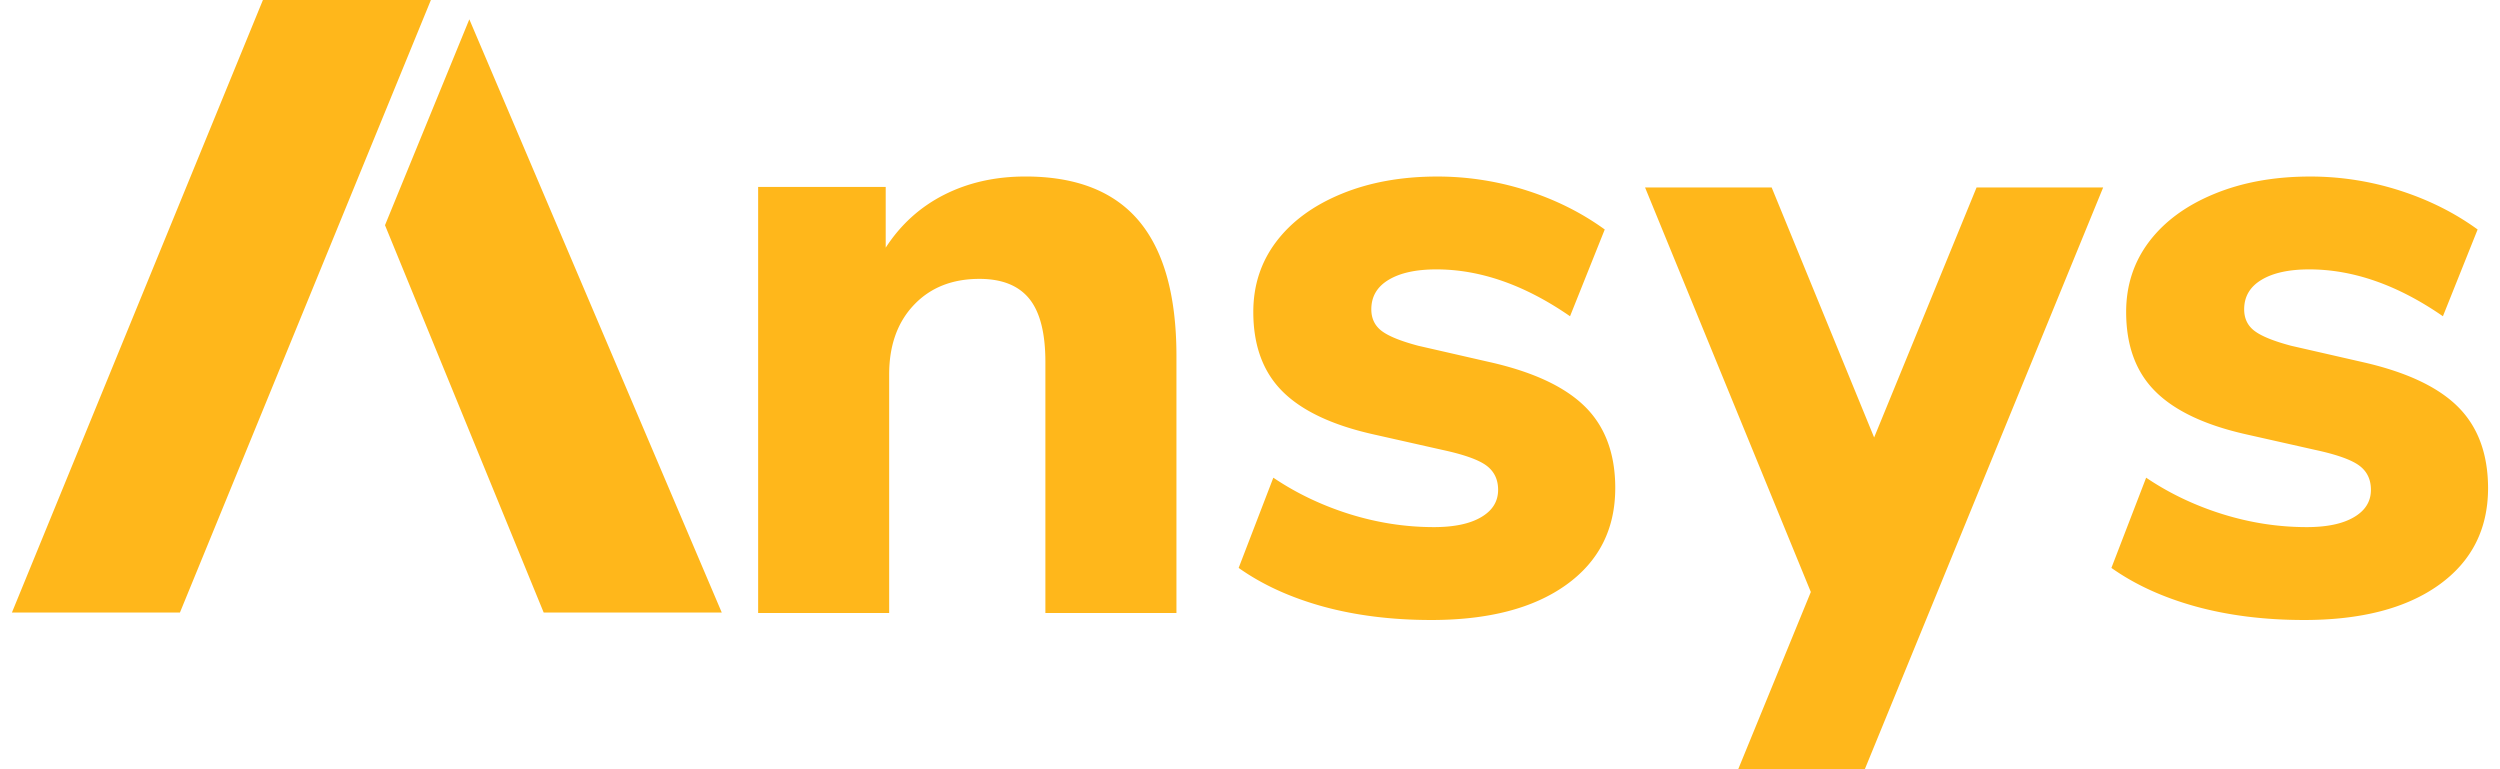 <svg fill="#FFB71B" role="img" viewBox="0 0 78 24" xmlns="http://www.w3.org/2000/svg"><title>Ansys</title><path d="M61.669 5.849l-3.196 7.8-3.197-7.8h-3.95l5.172 12.621-2.266 5.53h3.95l7.437-18.152z m15.023 6.847c-0.623-0.623-1.611-1.087-2.964-1.395l-2.248-0.514c-0.54-0.144-0.92-0.297-1.137-0.461-0.217-0.163-0.325-0.389-0.325-0.676 0-0.397 0.181-0.704 0.542-0.92 0.361-0.217 0.858-0.325 1.489-0.325 1.371 0 2.762 0.487 4.17 1.462l1.083-2.707c-0.721-0.524-1.534-0.929-2.437-1.218a9.111 9.111 0 0 0-2.789-0.434c-1.119 0-2.117 0.181-2.991 0.542-0.877 0.361-1.553 0.858-2.031 1.488-0.478 0.632-0.718 1.364-0.718 2.194 0 1.047 0.302 1.873 0.908 2.477 0.604 0.605 1.547 1.052 2.829 1.341l2.166 0.488c0.668 0.144 1.124 0.307 1.368 0.487 0.245 0.181 0.366 0.433 0.366 0.758 0 0.362-0.176 0.646-0.528 0.852-0.352 0.208-0.843 0.311-1.476 0.311-0.885 0-1.76-0.135-2.626-0.405-0.867-0.271-1.662-0.65-2.383-1.137l-1.084 2.815c0.74 0.524 1.62 0.925 2.641 1.206 1.019 0.279 2.142 0.419 3.371 0.419 1.787 0 3.19-0.366 4.21-1.097 1.019-0.732 1.529-1.737 1.53-3.019-0.003-1.065-0.314-1.909-0.936-2.532z m-30.199-1.395l-2.246-0.514c-0.541-0.144-0.921-0.297-1.138-0.461-0.215-0.163-0.324-0.389-0.324-0.676 0-0.397 0.18-0.704 0.541-0.92 0.361-0.217 0.858-0.325 1.489-0.325 1.371 0 2.762 0.487 4.17 1.462l1.083-2.707c-0.723-0.524-1.534-0.929-2.436-1.218a9.117 9.117 0 0 0-2.789-0.434c-1.12 0-2.117 0.181-2.992 0.542-0.876 0.361-1.552 0.858-2.03 1.488-0.479 0.632-0.718 1.364-0.718 2.194 0 1.047 0.304 1.873 0.908 2.477 0.604 0.605 1.548 1.052 2.83 1.341l2.167 0.488c0.668 0.144 1.123 0.307 1.367 0.487 0.243 0.181 0.366 0.433 0.366 0.758 0 0.362-0.176 0.646-0.528 0.852-0.352 0.208-0.845 0.311-1.476 0.311-0.885 0-1.76-0.135-2.626-0.405-0.865-0.271-1.661-0.65-2.383-1.137l-1.082 2.815c0.739 0.524 1.62 0.925 2.639 1.206 1.019 0.279 2.144 0.419 3.371 0.419 1.787 0 3.19-0.366 4.21-1.097 1.02-0.732 1.529-1.737 1.53-3.019 0-1.064-0.311-1.909-0.934-2.531-0.626-0.624-1.613-1.088-2.968-1.396zM31.992 5.507c-0.939 0-1.783 0.19-2.531 0.568-0.749 0.379-1.358 0.929-1.827 1.652v-1.895H23.654v13.294h4.088v-7.446c0-0.902 0.258-1.625 0.772-2.166 0.513-0.542 1.195-0.813 2.044-0.813 0.705 0 1.222 0.208 1.558 0.623 0.334 0.415 0.501 1.074 0.5 1.976v7.826h4.089v-8.016c0-1.877-0.389-3.28-1.165-4.21-0.777-0.928-1.96-1.393-3.548-1.393zM14.643 0.603l-2.631 6.423 4.951 12.085h5.556z m-1.199-0.603H8.203L0.372 19.111h5.242z"/></svg>